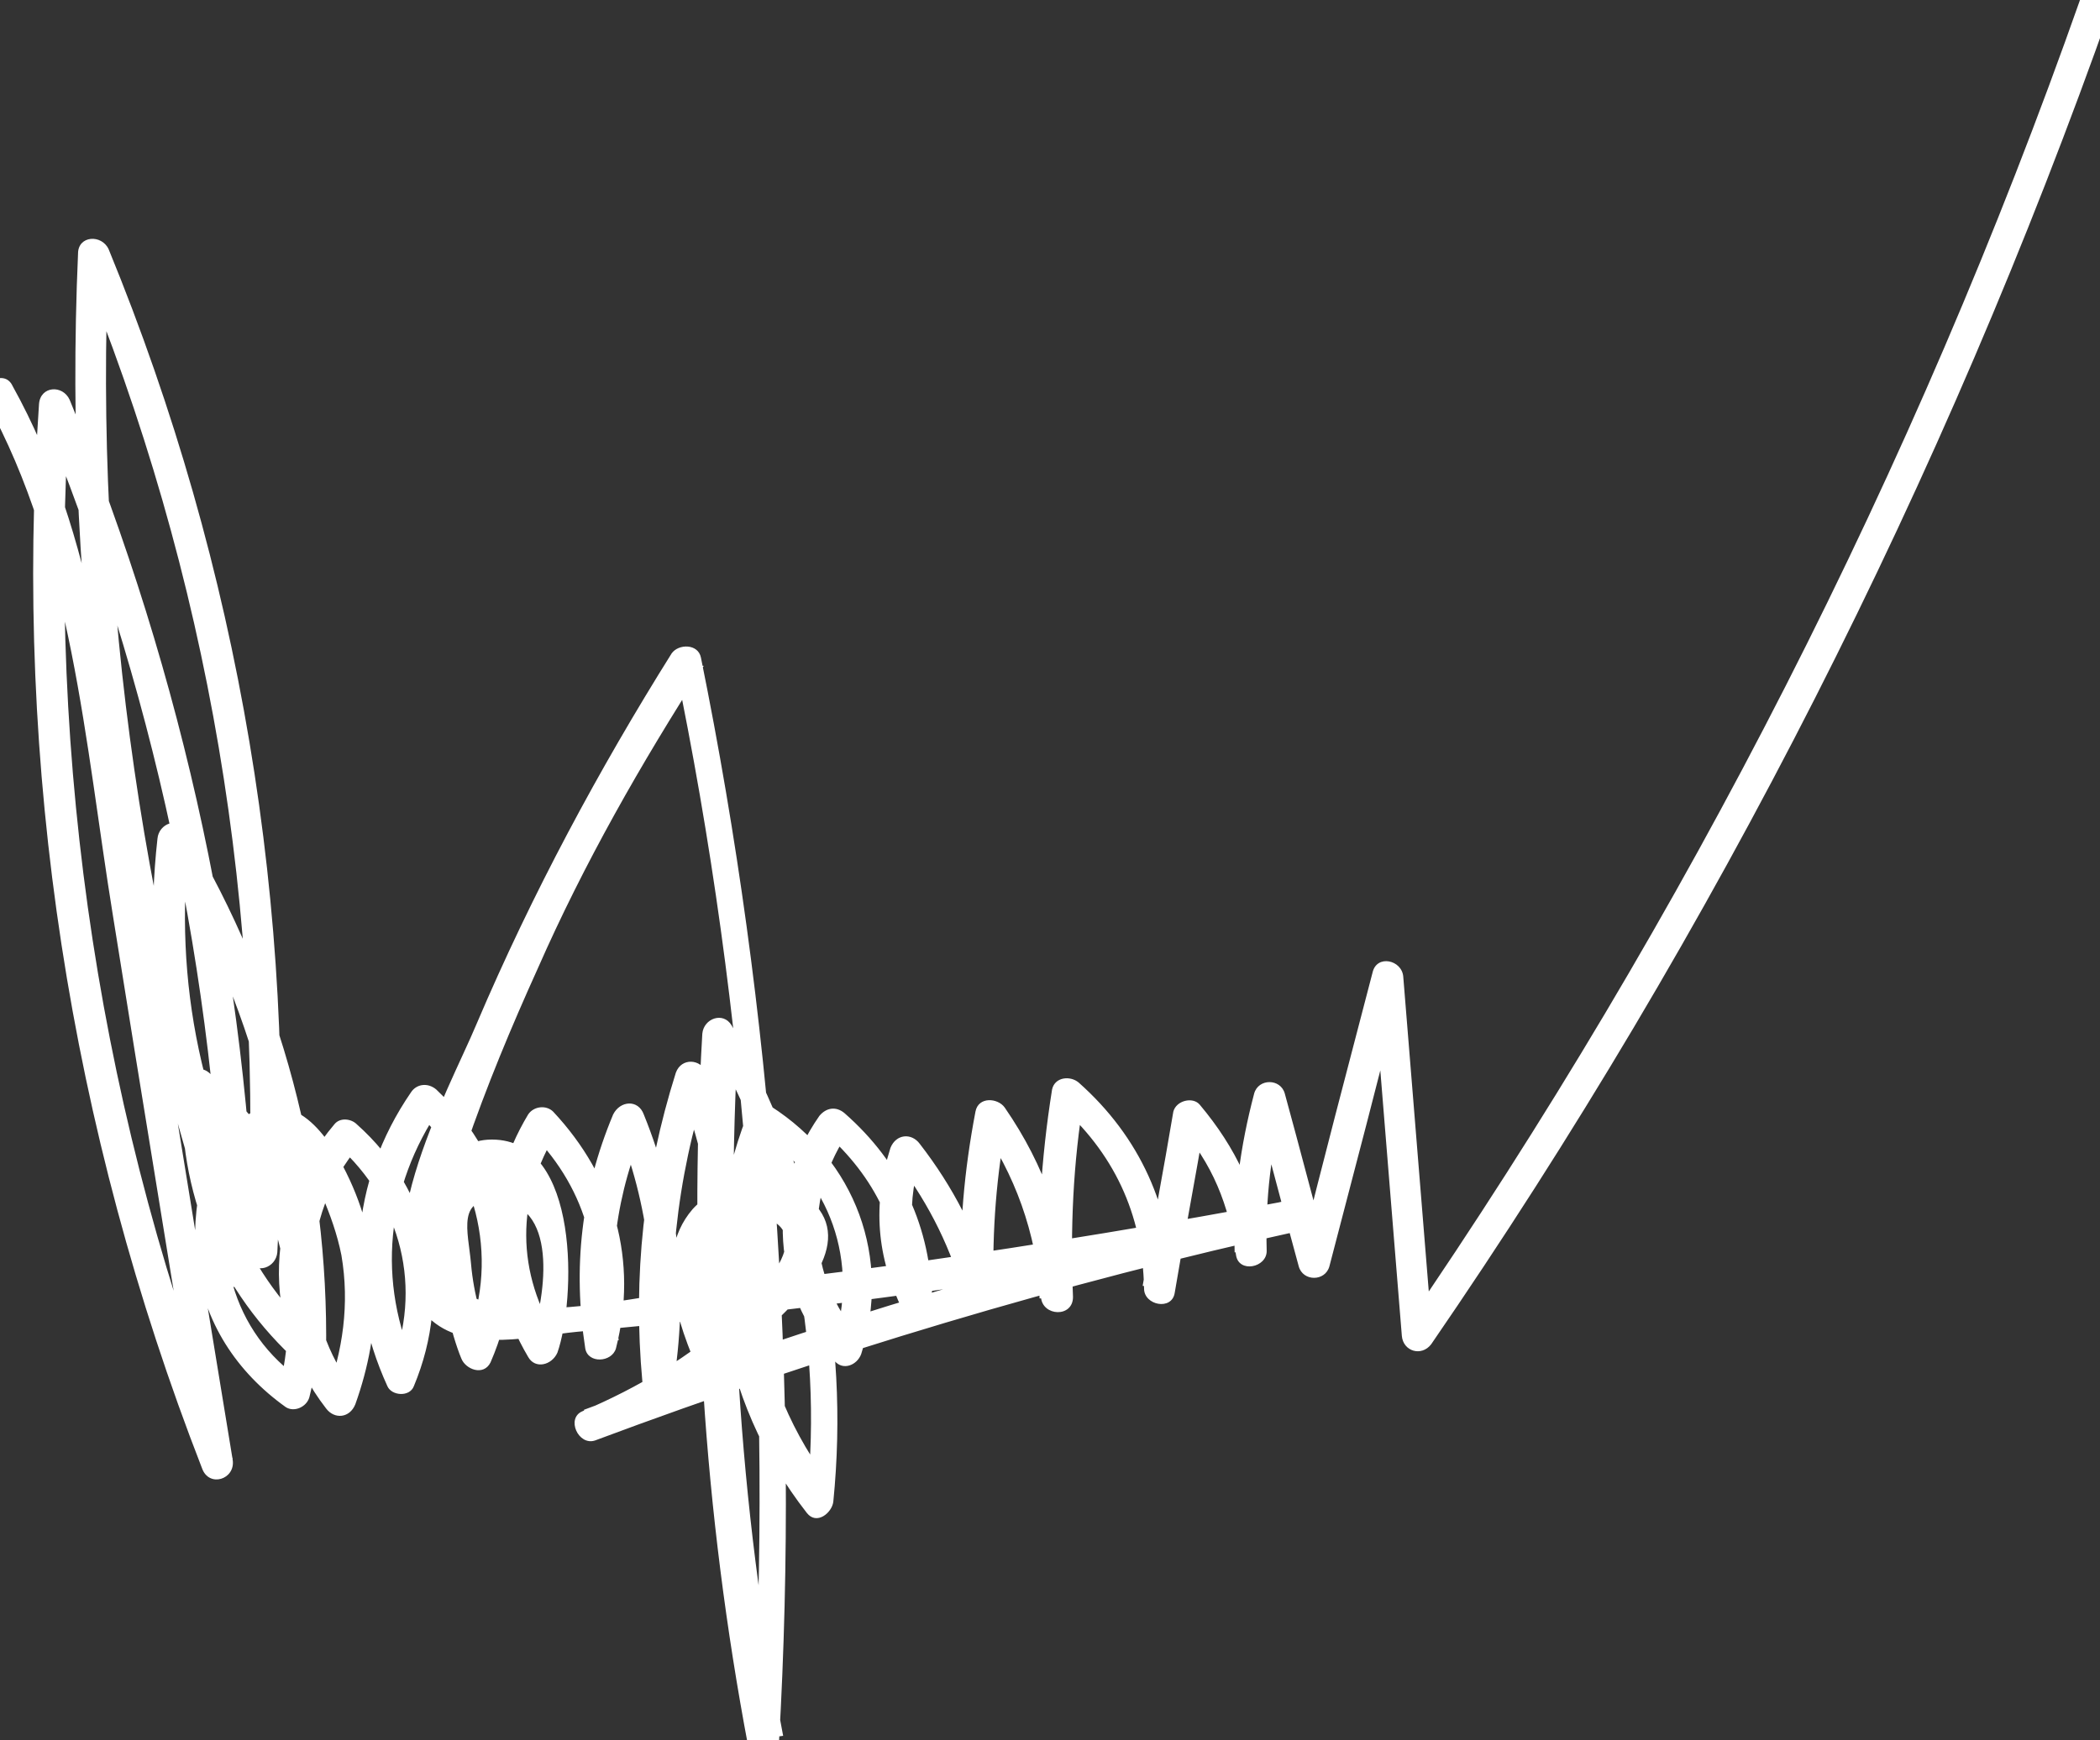 <?xml version="1.0" encoding="utf-8"?>
<!-- Generator: Adobe Illustrator 19.0.0, SVG Export Plug-In . SVG Version: 6.00 Build 0)  -->
<svg version="1.1" id="Layer_1" xmlns="http://www.w3.org/2000/svg" xmlns:xlink="http://www.w3.org/1999/xlink" x="0px" y="0px"
	 viewBox="0 0 150.7 124.9" style="enable-background:new 0 0 150.7 124.9;" xml:space="preserve">
<rect x="0" y="0" width="150.7" height="124.9" fill="#333333" stroke="none"/>
<style type="text/css">
	.st0{fill:#FFFFFF;}
</style>
<g id="XMLID_1_">
	<g id="XMLID_182_">
		<path id="XMLID_8_" class="st0" d="M-1,28.8C5.2,40,6.1,53.4,8.1,65.7c2.1,13.2,4.3,26.4,6.4,39.6c0.7-0.2,1.4-0.4,2.2-0.6
			C7.2,80.6,3.3,54.8,5,29c-0.7,0.1-1.5,0.2-2.2,0.3C11,49.1,15.5,70,16.1,91.4c0.7-0.1,1.5-0.2,2.2-0.3c-8-23.4-11.6-48-10.5-72.8
			c-0.7,0.1-1.5,0.2-2.2,0.3C15,41.3,19.1,65.6,17.7,90c0.7-0.2,1.4-0.4,2.1-0.6c-5.3-8.9-7.4-18.9-6.2-29.2
			c-0.7,0.2-1.4,0.4-2.1,0.6c6.6,11.1,9.9,23.4,9.7,36.3c0.6-0.3,1.3-0.5,1.9-0.8c-5.4-4.8-8.1-11.2-7.8-18.5
			c-0.6,0.3-1.3,0.5-1.9,0.8C19.5,84,22,91.9,20,99.8c0.6-0.2,1.1-0.4,1.7-0.7c-2.5-1.7-4.2-4.1-5-6.9c-0.8-3-1-8.2,2.6-9.1
			c2.6-0.6,2.7,0.4,3.8,2.7c0.6,1.4,1.1,2.8,1.4,4.3c0.6,3.5,0.1,6.9-1.1,10.1c0.7-0.1,1.4-0.2,2.1-0.3c-4.1-5.3-4.1-12.5,0.3-17.7
			c-0.5,0-1.1,0-1.6,0c4.6,4.1,6.2,10.3,3.8,16.1c0.6,0,1.3,0,1.9,0c-2.9-6.3-2.2-13.1,1.7-18.8c-0.6,0.1-1.2,0.2-1.8,0.2
			c4.6,4.4,6.1,11,3.5,16.9c0.7,0.1,1.4,0.2,2.1,0.3c-0.8-2-1.4-3.9-1.6-6.2c-0.2-2.3-1.1-4.9,2.1-4.5c4.3,0.5,3.2,7.2,2.1,10.3
			c0.7-0.1,1.4-0.2,2.1-0.3C37,91.4,37,86,40,81.2c-0.6,0.1-1.2,0.2-1.8,0.2c4,4.1,5.3,9.3,4,14.8c0.7,0,1.4,0,2.2,0
			c-0.9-5.4-0.2-10.6,2-15.6c-0.7,0-1.4,0-2.2,0c2.4,5.9,3.1,12,2.1,18.3c0.7,0.1,1.5,0.2,2.2,0.3c-0.7-7.4,0-14.5,2.3-21.6
			c-0.7,0-1.4,0-2.2,0c2.7,6.8,3.4,13.8,2,21c0.7-0.1,1.4-0.2,2.1-0.3c-0.7-1.5-5-11.8,0.7-11.2c6.7,0.7,0.2,6.5-0.7,7.4
			c-3.2,2.9-6.9,5.1-10.9,6.8c-1.2,0.5-0.3,2.5,0.9,2.1c16.6-6.2,33.5-11.3,50.8-15.1c1.4-0.3,0.8-2.4-0.6-2.2
			c-9,1.7-18.1,3.2-27.2,4.5c-5.1,0.7-10.2,1.3-15.3,1.9c-4.2,0.5-9.5,1.8-13.7,1.3c-7.5-0.8-5.1-6.4-3.3-11.4
			c1.5-4.4,3.3-8.7,5.2-12.9C41.9,62,46,54.8,50.5,47.8c-0.7-0.1-1.4-0.2-2.1-0.3C53.7,73,55.5,99,54,124.9c0.7-0.1,1.5-0.2,2.2-0.3
			C53,107.9,52,91,53,74c-0.7,0.2-1.4,0.4-2.1,0.6c5.8,10.1,8.2,21.4,7,33c0.6-0.3,1.3-0.5,1.9-0.8c-5.9-7.6-7.2-17.3-3.7-26.3
			c-0.6,0.2-1.1,0.4-1.7,0.7c5.2,3.4,7.3,9.4,5.4,15.3c0.6-0.2,1.3-0.3,1.9-0.5c-3.8-4.4-4-10.2-0.7-14.9c-0.6,0.1-1.2,0.2-1.8,0.2
			c3.6,3.2,5.5,7.1,5.6,12c0.7-0.2,1.4-0.4,2.1-0.6c-1.7-3.3-1.9-6.4-0.7-10c-0.7,0.1-1.4,0.2-2.1,0.3c2.3,3,3.9,6,5,9.7
			c0.4,1.2,2.2,1,2.2-0.3c-0.1-4.1,0.2-8.1,1-12.2c-0.7,0.1-1.4,0.2-2.1,0.3c2.7,3.9,4.1,7.9,4.5,12.6c0.1,1.4,2.3,1.5,2.3,0
			c-0.2-4.9,0-9.6,0.8-14.4c-0.6,0.2-1.3,0.3-1.9,0.5c4,3.5,6.1,7.9,6.2,13.3c0,1.2,2,1.6,2.2,0.3c0.7-4.2,1.5-8.3,2.2-12.5
			c-0.6,0.2-1.3,0.3-1.9,0.5c2.4,2.7,3.6,5.7,4.1,9.3c0.2,1.3,2.2,0.9,2.2-0.3c-0.1-3.7,0.3-7.3,1.3-10.8c-0.7,0-1.4,0-2.2,0
			c1.1,4,2.1,7.9,3.2,11.9c0.3,1.1,1.9,1.1,2.2,0c1.8-6.9,3.6-13.7,5.3-20.6c-0.7-0.1-1.5-0.2-2.2-0.3c0.7,8.6,1.4,17.3,2.1,25.9
			c0.1,1.1,1.4,1.5,2.1,0.6c20.4-29.7,36.8-62,48.8-96c0.5-1.4-1.7-2-2.2-0.6c-11.9,33.8-28.3,65.9-48.6,95.5
			c0.7,0.2,1.4,0.4,2.1,0.6c-0.7-8.6-1.4-17.3-2.1-25.9c-0.1-1.2-1.9-1.6-2.2-0.3c-1.8,6.9-3.6,13.7-5.3,20.6c0.7,0,1.4,0,2.2,0
			c-1.1-4-2.1-7.9-3.2-11.9c-0.3-1.1-1.9-1.1-2.2,0c-1,3.8-1.5,7.5-1.4,11.4c0.7-0.1,1.5-0.2,2.2-0.3c-0.6-4-2.1-7.2-4.7-10.3
			c-0.5-0.6-1.7-0.3-1.9,0.5c-0.7,4.2-1.5,8.3-2.2,12.5c0.7,0.1,1.5,0.2,2.2,0.3c-0.1-5.9-2.4-11-6.8-14.9c-0.6-0.5-1.7-0.4-1.9,0.5
			c-0.8,5-1.1,10-0.9,15c0.8,0,1.5,0,2.3,0c-0.4-5.1-1.9-9.5-4.8-13.7c-0.5-0.7-1.9-0.8-2.1,0.3c-0.8,4.2-1.2,8.4-1,12.8
			c0.7-0.1,1.5-0.2,2.2-0.3c-1.1-3.8-2.8-7.1-5.2-10.2c-0.6-0.8-1.7-0.7-2.1,0.3c-1.3,4.1-1,7.8,0.9,11.7c0.5,1,2.1,0.5,2.1-0.6
			c-0.1-5.4-2.2-10-6.3-13.6c-0.6-0.5-1.3-0.4-1.8,0.2c-3.9,5.6-3.4,12.5,1.1,17.6c0.6,0.7,1.6,0.3,1.9-0.5
			c2.2-6.9-0.4-13.9-6.5-17.8c-0.7-0.4-1.4,0-1.7,0.7c-3.8,9.7-2.1,20.3,4.3,28.5c0.7,0.9,1.8,0,1.9-0.8c1.2-12-1.3-23.7-7.3-34.2
			c-0.6-1-2-0.5-2.1,0.6c-1,17.2,0.1,34.3,3.3,51.2c0.2,1.3,2.1,0.9,2.2-0.3c1.5-26.1-0.4-52.3-5.6-77.9c-0.2-1-1.6-1-2.1-0.3
			C43,55.2,38.2,64.1,34.2,73.5c-2,4.8-8.7,16.7-3.2,21.3c2.7,2.3,7.3,1.1,10.4,0.8c5.9-0.5,11.8-1.2,17.6-1.9
			c11.5-1.4,22.9-3.3,34.3-5.4c-0.2-0.7-0.4-1.4-0.6-2.2c-17.3,3.8-34.3,8.9-50.8,15.1c0.3,0.7,0.6,1.4,0.9,2.1
			c3.5-1.5,23-12.5,14.5-17.8c-2.3-1.4-5.9-0.6-7.6,1.3c-3.1,3.6-0.7,9.1,0.9,12.7c0.4,0.9,1.9,0.7,2.1-0.3c1.4-7.6,0.8-15-2-22.2
			c-0.4-1-1.8-1.1-2.2,0c-2.3,7.3-3.1,14.6-2.4,22.2c0.1,1.2,2,1.7,2.2,0.3c1.1-6.7,0.5-13.1-2.1-19.5c-0.4-1.1-1.7-1-2.2,0
			c-2.3,5.5-2.9,11-2,16.8c0.2,1.1,1.9,1,2.2,0c1.6-6.3-0.1-12.3-4.5-17c-0.5-0.5-1.4-0.4-1.8,0.2c-3.3,5.5-3.3,11.8,0,17.4
			c0.5,0.9,1.7,0.6,2.1-0.3c1.3-3.7,1.7-15.3-4.7-15.3c-6.4,0-3.5,12.6-2.2,15.7c0.3,0.8,1.6,1.3,2.1,0.3c3-6.9,1.6-14.4-3.9-19.6
			c-0.6-0.5-1.4-0.4-1.8,0.2c-4.4,6.4-4.9,14.1-1.7,21.1c0.3,0.7,1.6,0.8,1.9,0c2.8-6.7,1.3-14-4.1-18.8c-0.4-0.4-1.2-0.5-1.6,0
			c-5,5.9-5.4,14.2-0.6,20.4c0.6,0.8,1.7,0.7,2.1-0.3c1.9-5.3,2-10.9-0.4-16.1c-1.3-2.8-3.7-6.7-7.3-4.7c-3.4,1.8-4.1,7.1-3.7,10.5
			c0.5,4.4,2.9,8,6.4,10.5c0.6,0.4,1.5,0,1.7-0.7c2.2-8.6-0.5-17.4-7.2-23.3c-0.7-0.6-1.9-0.2-1.9,0.8c-0.4,7.8,2.6,14.9,8.4,20.1
			c0.7,0.6,1.9,0.2,1.9-0.8c0.2-13.3-3.2-26.1-10-37.5c-0.6-1-2-0.5-2.1,0.6c-1.2,10.7,1,21.1,6.5,30.3c0.6,1,2,0.5,2.1-0.6
			c1.4-24.6-2.7-49.1-12.1-72c-0.5-1.1-2.2-1-2.2,0.3C4.5,43.3,8.1,68.1,16.2,91.7c0.4,1.2,2.2,1,2.2-0.3
			C17.8,69.8,13.2,48.6,5,28.7c-0.5-1.1-2.1-1-2.2,0.3C1,55,5,81,14.5,105.4c0.5,1.4,2.4,0.8,2.2-0.6C14.4,90.9,12.2,77,9.9,63.2
			c-1.9-12-3-24.7-9-35.5C0.3,26.4-1.7,27.6-1,28.8L-1,28.8z"/>
	</g>
</g>
</svg>
